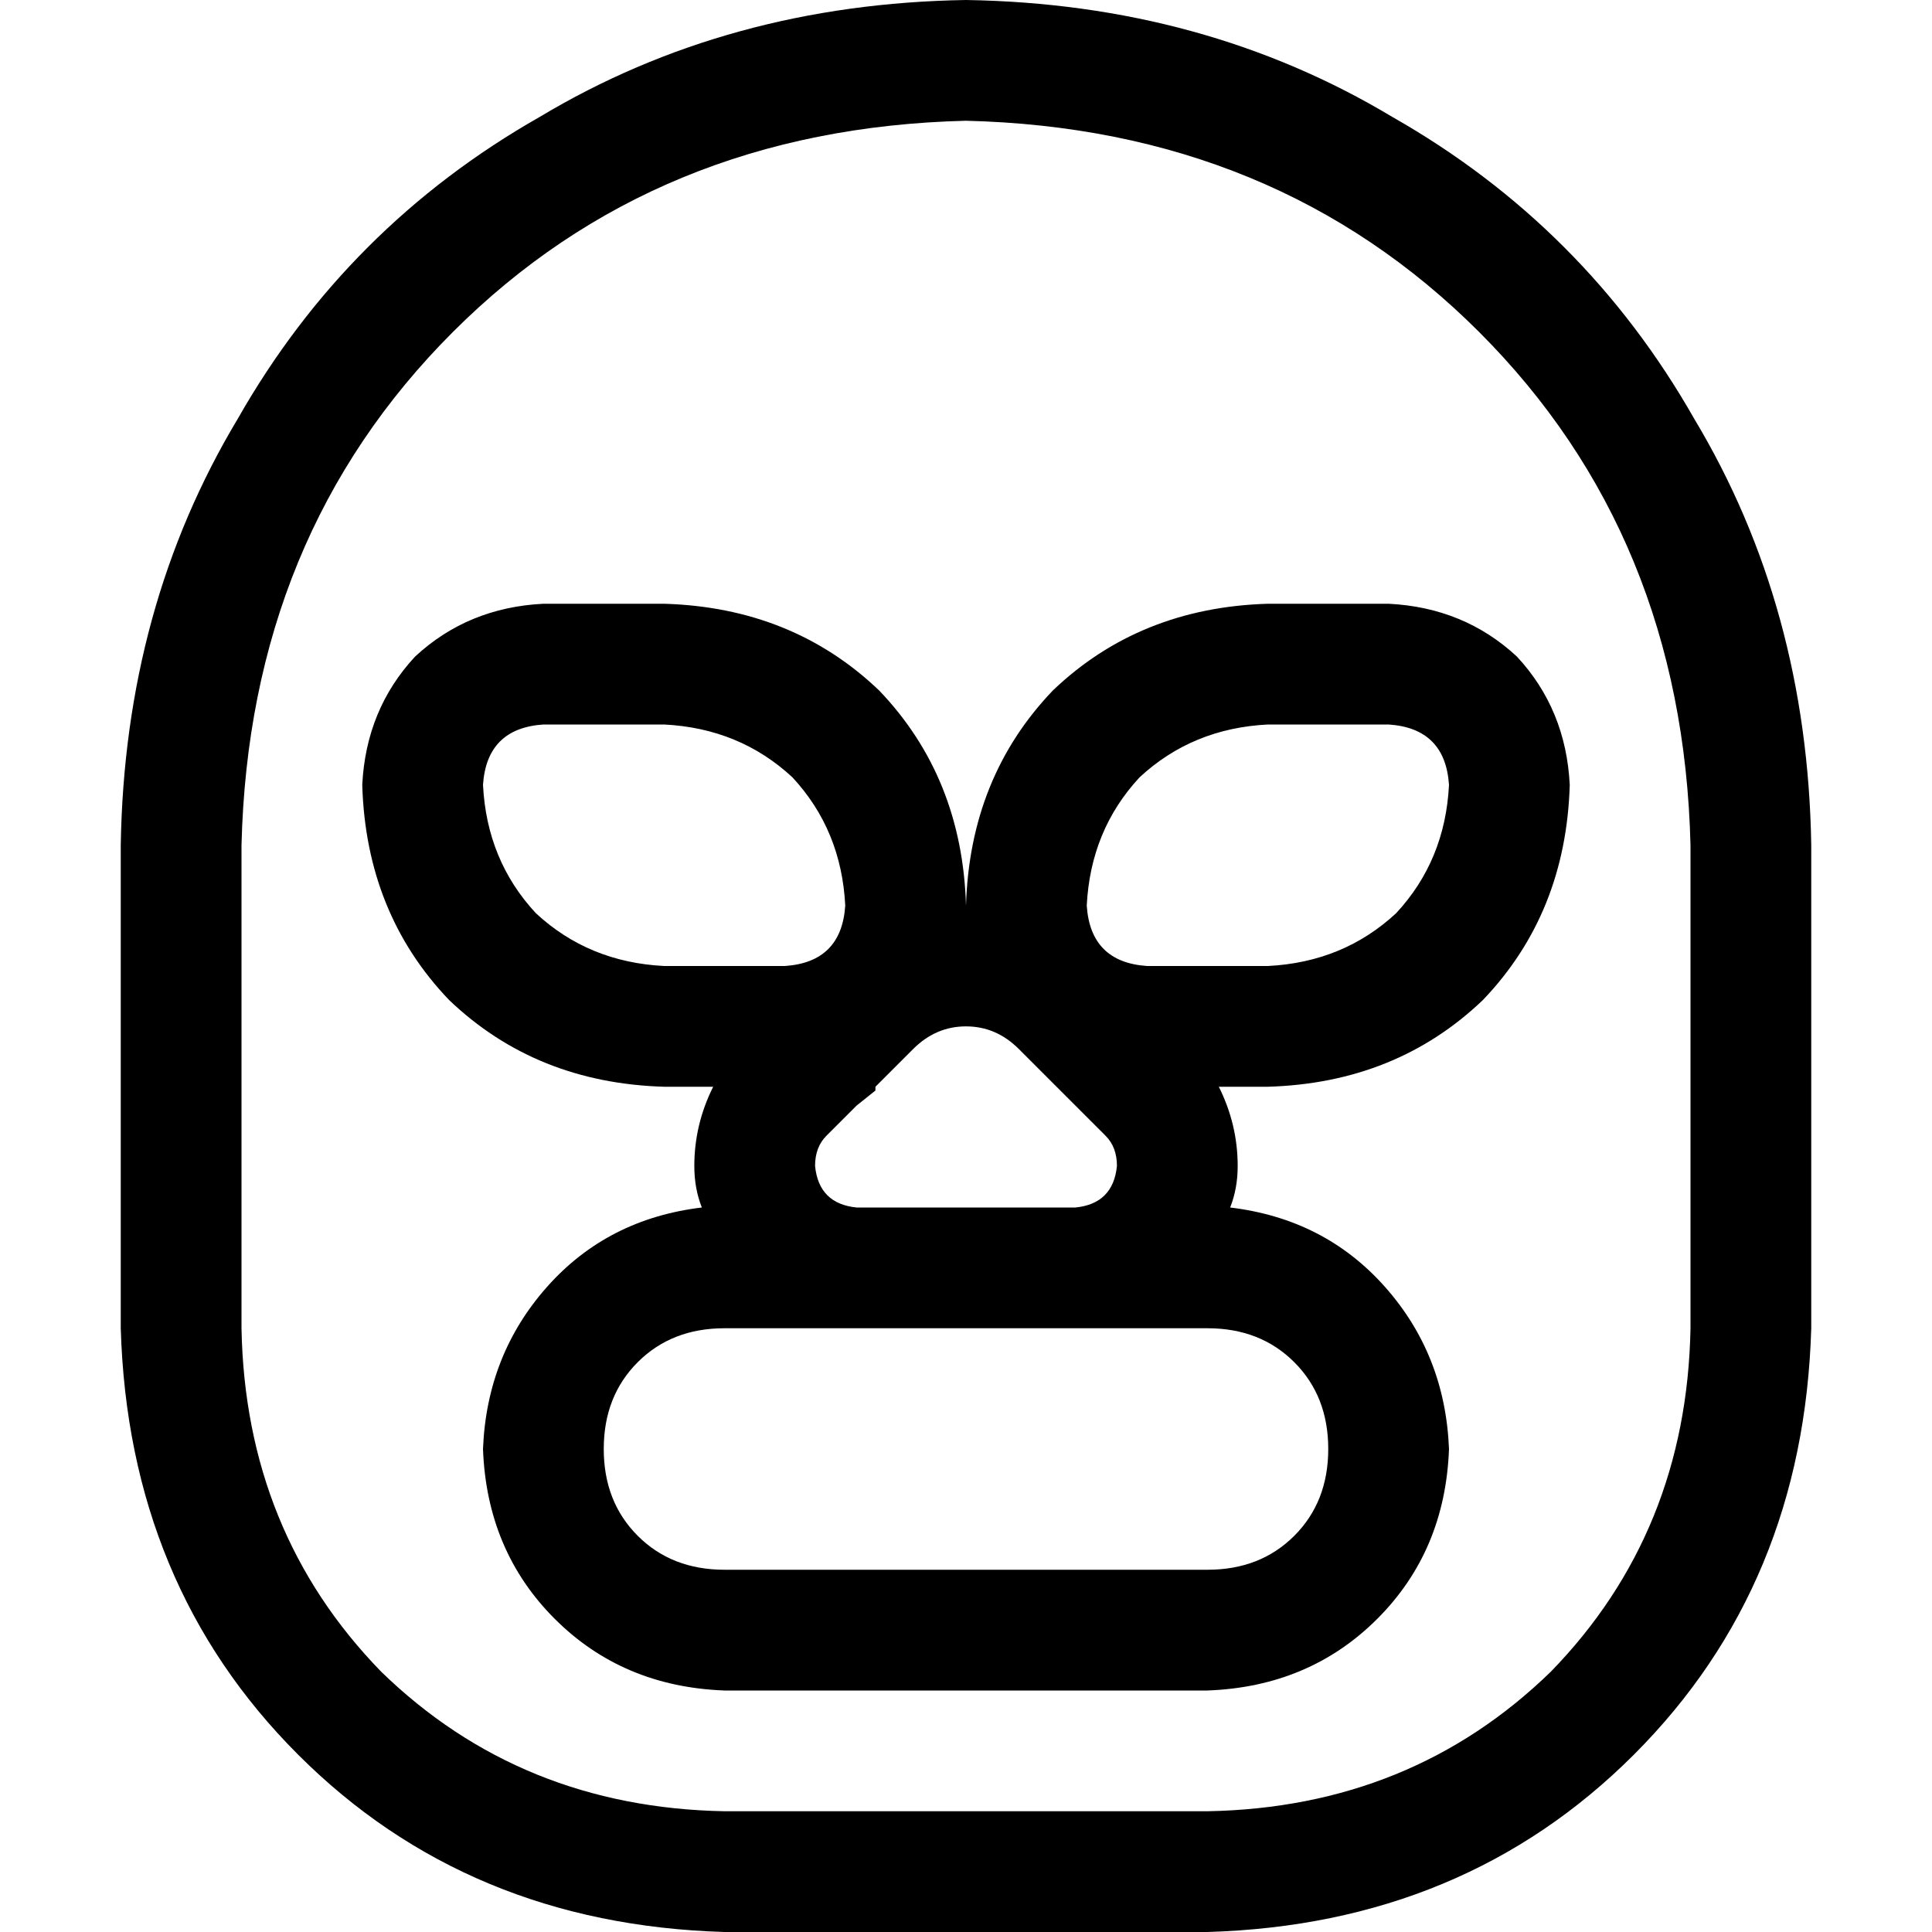 <svg xmlns="http://www.w3.org/2000/svg" viewBox="0 0 512 512">
  <path d="M 320 480 L 192 480 Q 138 479 101 443 Q 65 406 64 352 L 64 224 Q 66 142 120 88 Q 174 34 256 32 Q 338 34 392 88 Q 446 142 448 224 L 448 352 Q 447 406 411 443 Q 374 479 320 480 L 320 480 Z M 256 0 Q 193 1 143 31 L 143 31 Q 92 60 63 111 L 63 111 Q 33 161 32 224 L 32 352 Q 34 420 79 465 Q 124 510 192 512 L 320 512 Q 388 510 433 465 Q 478 420 480 352 L 480 224 Q 479 161 449 111 Q 420 60 369 31 Q 319 1 256 0 L 256 0 Z M 192 352 L 227 352 L 285 352 L 320 352 Q 334 352 343 361 Q 352 370 352 384 Q 352 398 343 407 Q 334 416 320 416 L 192 416 Q 178 416 169 407 Q 160 398 160 384 Q 160 370 169 361 Q 178 352 192 352 L 192 352 Z M 186 320 Q 161 323 145 341 L 145 341 Q 129 359 128 384 Q 129 411 147 429 Q 165 447 192 448 L 320 448 Q 347 447 365 429 Q 383 411 384 384 Q 383 359 367 341 Q 351 323 326 320 Q 328 315 328 309 Q 328 298 323 288 L 336 288 Q 370 287 393 265 Q 415 242 416 208 Q 415 188 402 174 Q 388 161 368 160 L 336 160 Q 302 161 279 183 Q 257 206 256 240 Q 255 206 233 183 Q 210 161 176 160 L 144 160 Q 124 161 110 174 Q 97 188 96 208 Q 97 242 119 265 Q 142 287 176 288 L 189 288 Q 184 298 184 309 Q 184 315 186 320 L 186 320 Z M 227 320 Q 217 319 216 309 Q 216 304 219 301 L 227 293 L 232 289 L 232 288 L 242 278 Q 248 272 256 272 Q 264 272 270 278 L 280 288 L 280 288 L 285 293 L 293 301 Q 296 304 296 309 Q 295 319 285 320 L 273 320 L 267 320 L 267 320 L 245 320 L 245 320 L 239 320 L 227 320 L 227 320 Z M 128 208 Q 129 193 144 192 L 176 192 Q 196 193 210 206 Q 223 220 224 240 Q 223 255 208 256 L 176 256 Q 156 255 142 242 Q 129 228 128 208 L 128 208 Z M 368 192 Q 383 193 384 208 Q 383 228 370 242 Q 356 255 336 256 L 304 256 Q 289 255 288 240 Q 289 220 302 206 Q 316 193 336 192 L 368 192 L 368 192 Z" />
</svg>